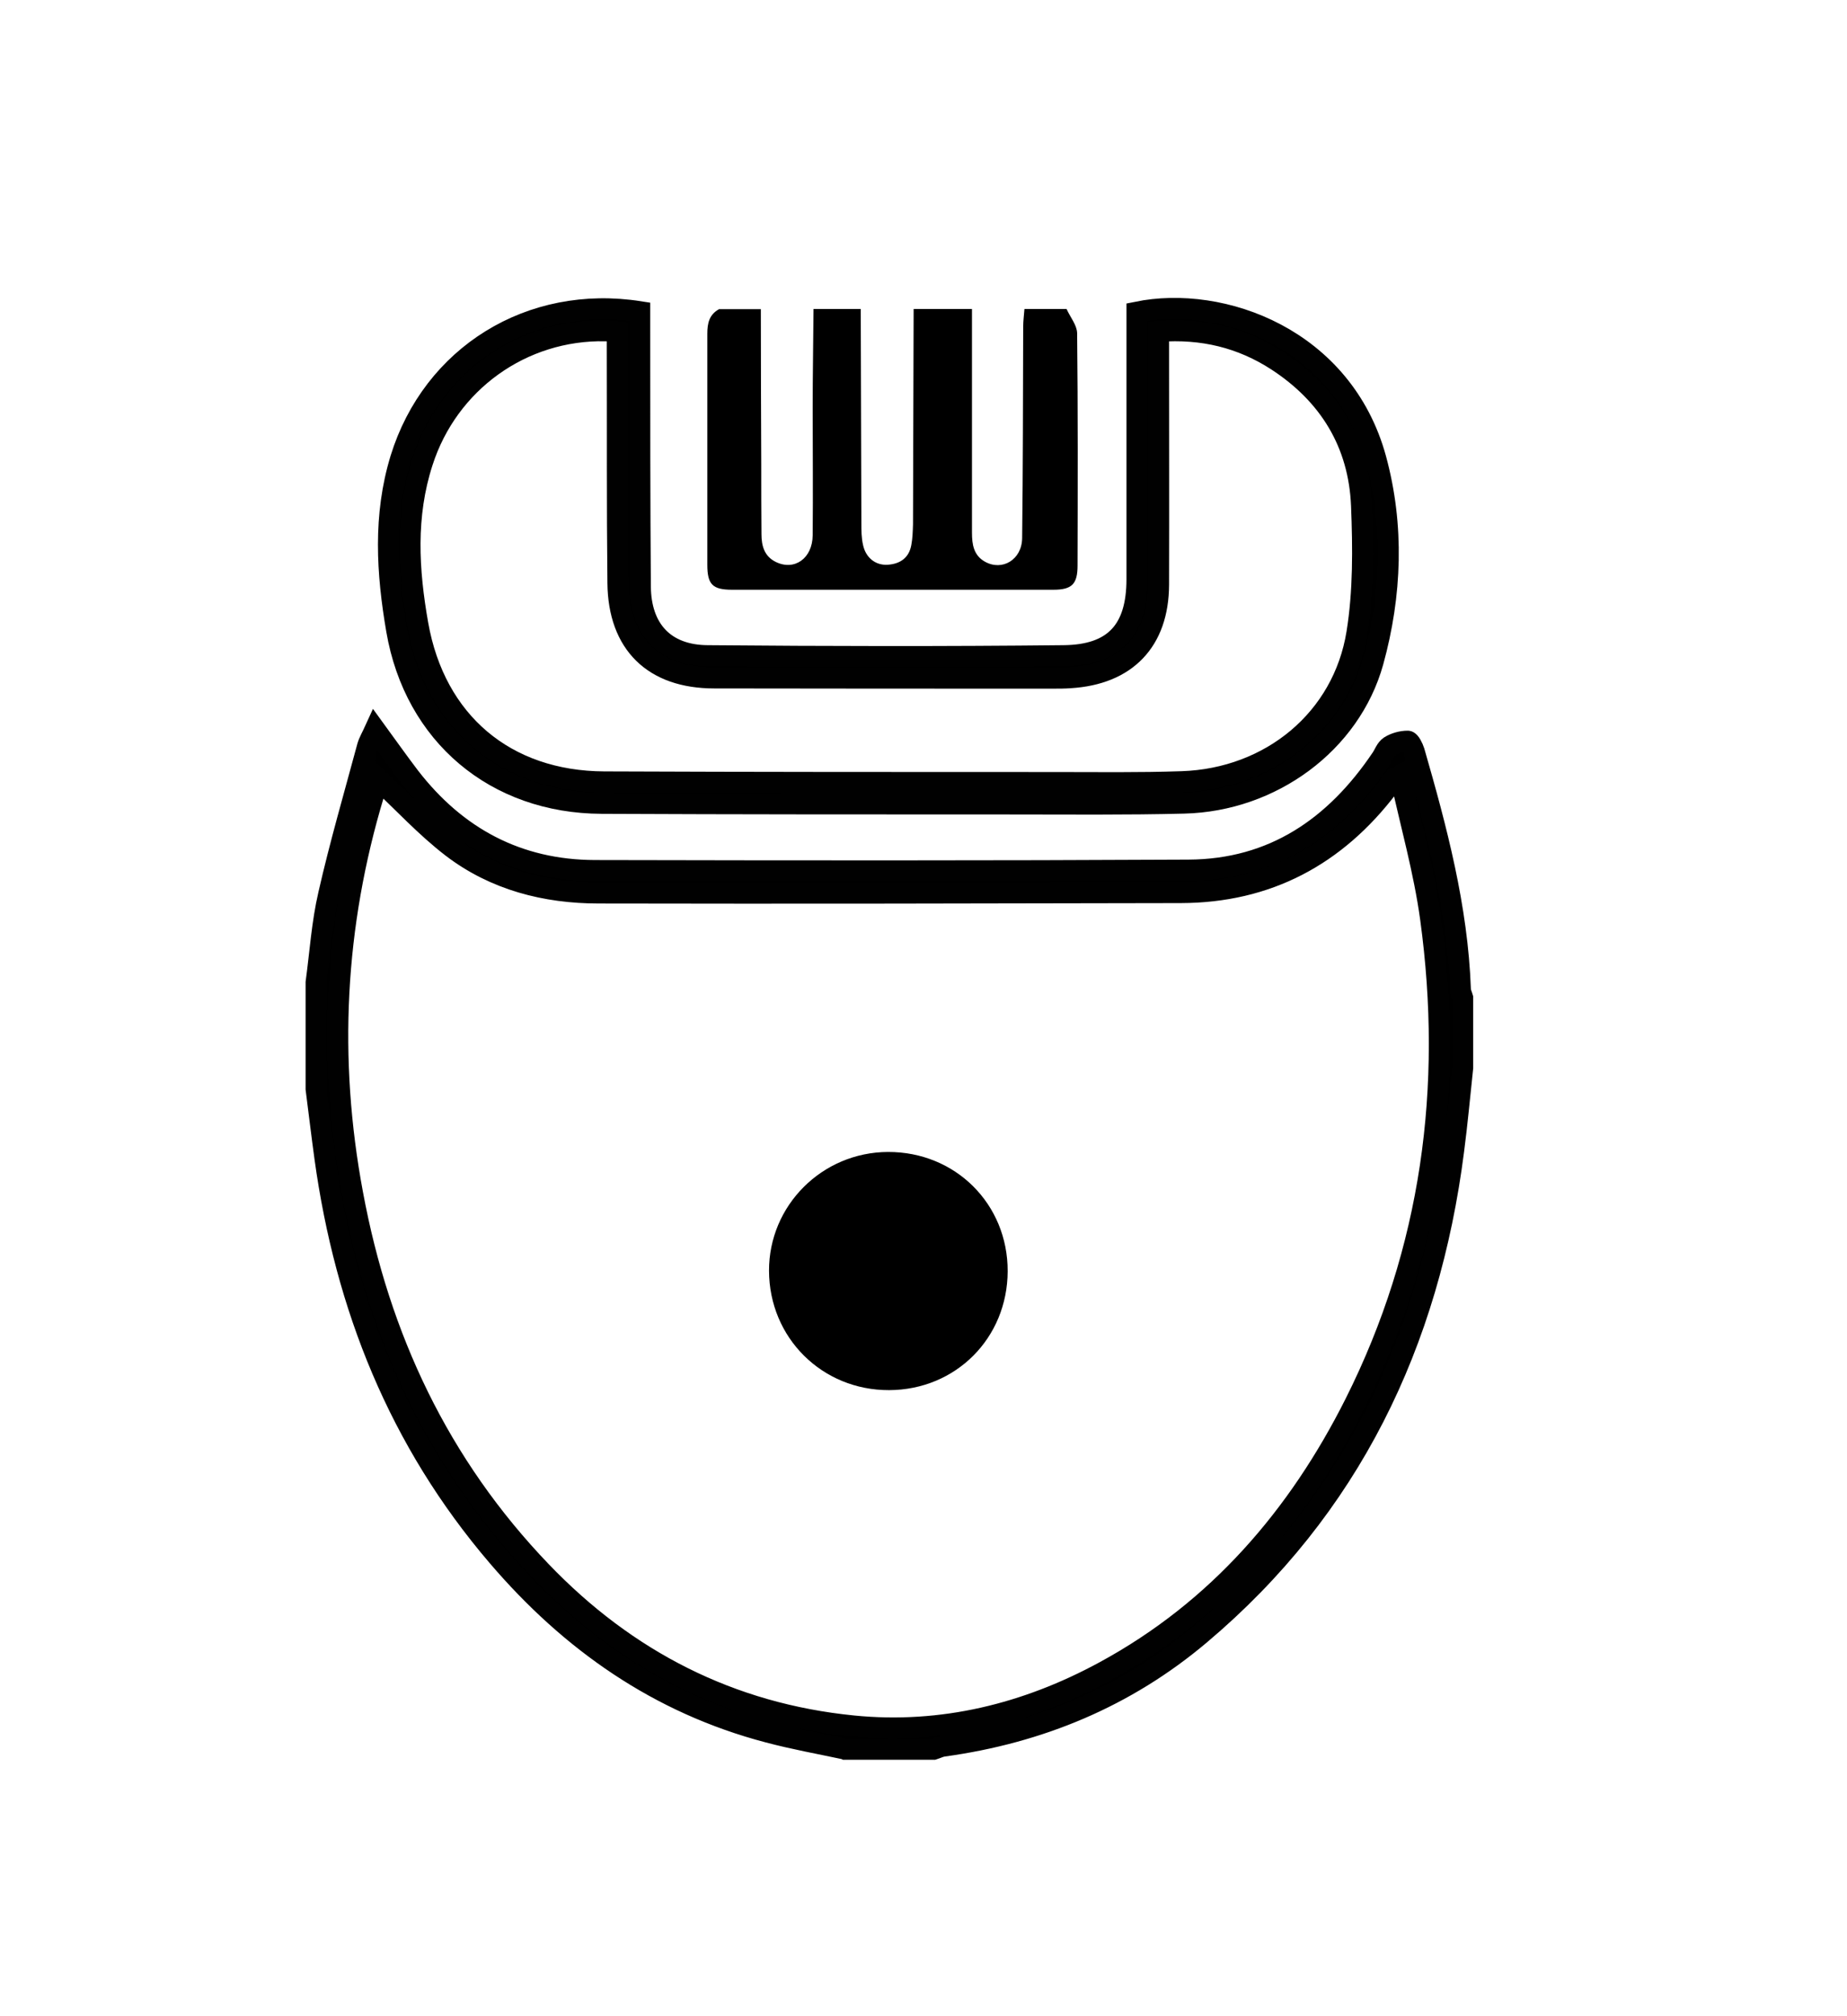 <?xml version="1.0" encoding="UTF-8"?><svg id="Layer_1" xmlns="http://www.w3.org/2000/svg" viewBox="0 0 88 96"><defs><style>.cls-1{stroke:#010101;stroke-miterlimit:10;}</style></defs><path class="cls-1" d="M40.26,83.28c-1.22-.26-2.45-.48-3.65-.8-5.22-1.37-9.43-4.32-12.9-8.38-4.69-5.48-7.25-11.88-8.23-18.97-.15-1.09-.28-2.19-.42-3.28,0-1.69,0-3.38,0-5.07,.19-1.4,.28-2.83,.6-4.2,.54-2.37,1.22-4.7,1.85-7.04,.07-.24,.21-.47,.36-.8,.59,.81,1.1,1.53,1.64,2.24,2.23,2.89,5.16,4.46,8.83,4.47,9.43,.02,18.86,.03,28.29-.02,4.03-.02,6.98-2.05,9.18-5.31,.14-.2,.22-.47,.41-.59,.24-.15,.56-.24,.85-.24,.1,0,.25,.3,.31,.49,1.07,3.71,2.06,7.43,2.2,11.32,0,.14,.07,.27,.11,.41v3.33c-.14,1.31-.26,2.63-.43,3.93-1.17,9.18-4.93,17.02-12.08,23.05-3.53,2.98-7.65,4.69-12.23,5.32-.16,.02-.31,.1-.47,.15h-4.2ZM18.04,37.12c-.05,.15-.15,.41-.23,.69-1.89,6.26-2.21,12.61-1.01,19.03,1.27,6.85,4.12,12.92,8.99,17.99,4.07,4.24,9.02,6.77,14.86,7.35,4.23,.42,8.26-.57,11.99-2.6,5.38-2.92,9.21-7.37,11.92-12.76,3.66-7.29,4.7-15.05,3.6-23.09-.31-2.27-.95-4.5-1.45-6.8-.19,.1-.25,.11-.27,.15-.11,.13-.21,.27-.31,.4-2.48,3.26-5.74,5.01-9.87,5.02-9.24,.02-18.49,.04-27.73,.02-2.54,0-4.96-.62-7-2.18-1.25-.96-2.33-2.14-3.49-3.22Z"/><path d="M50.82,14.72c.17,.38,.49,.76,.5,1.14,.04,3.69,.03,7.38,.02,11.07,0,.88-.27,1.15-1.15,1.15-5.1,0-10.2,0-15.31,0-.93,0-1.18-.25-1.18-1.19,0-3.67,0-7.33,0-11,0-.5,.09-.91,.56-1.17h1.99c0,2.45,.01,4.9,.02,7.34,0,1.12,0,2.25,.01,3.37,0,.55,.13,1.06,.69,1.33,.89,.43,1.74-.18,1.75-1.27,.02-2.03,0-4.06,0-6.09,0-1.56,.03-3.13,.04-4.69h2.25c.01,3.4,.02,6.79,.03,10.19,0,.35,0,.71,.08,1.05,.13,.61,.6,.98,1.18,.94,.59-.04,1.01-.33,1.12-.94,.06-.32,.07-.66,.08-.99,.01-3.42,.02-6.84,.03-10.25h2.78c0,.42,0,.84,0,1.26,0,3.13,0,6.26,0,9.4,0,.55,.08,1.07,.61,1.37,.83,.47,1.77-.09,1.78-1.12,.04-3.35,.04-6.7,.05-10.06,0-.28,.04-.57,.06-.85,.66,0,1.33,0,1.99,0Z"/><path class="cls-1" d="M30.48,14.84c0,.32,0,.61,0,.9,0,4.06,0,8.11,.03,12.17,.01,2.06,1.16,3.3,3.21,3.31,5.65,.05,11.3,.06,16.95,0,2.42-.02,3.5-1.22,3.5-3.64,0-3.98,0-7.97,0-11.95v-.77c4.06-.83,9.81,1.26,11.38,6.98,.87,3.19,.75,6.48-.13,9.67-1.08,3.88-4.84,6.63-9.01,6.73-2.77,.07-5.55,.04-8.33,.04-6.47,0-12.94,0-19.41-.03-5.07-.02-8.91-3.26-9.77-8.24-.47-2.73-.64-5.46,.19-8.17,1.52-4.91,6.18-7.82,11.39-7Zm24.72,.94c0,.31,0,.57,0,.83,0,3.74,.01,7.48,0,11.23-.01,2.69-1.54,4.27-4.22,4.43-.26,.02-.53,.02-.8,.02-5.38,0-10.77,0-16.15-.01-2.89,0-4.56-1.62-4.59-4.52-.04-3.69-.02-7.39-.03-11.08,0-.28,0-.57,0-.88-.24-.02-.4-.05-.56-.05-3.98-.08-7.5,2.45-8.72,6.25-.83,2.56-.68,5.15-.22,7.74,.82,4.63,4.17,7.47,8.88,7.49,7.15,.03,14.29,.03,21.44,.03,2.03,0,4.06,.03,6.08-.04,4.23-.14,7.68-2.98,8.34-7.08,.32-1.98,.3-4.04,.22-6.06-.12-2.97-1.54-5.29-4.03-6.91-1.68-1.09-3.55-1.55-5.64-1.39Z"/><path d="M42.36,66.19c-3.19,.01-5.71-2.49-5.72-5.68-.01-3.11,2.53-5.65,5.67-5.66,3.21-.01,5.71,2.48,5.7,5.68-.01,3.18-2.47,5.65-5.65,5.66Z"/></svg>